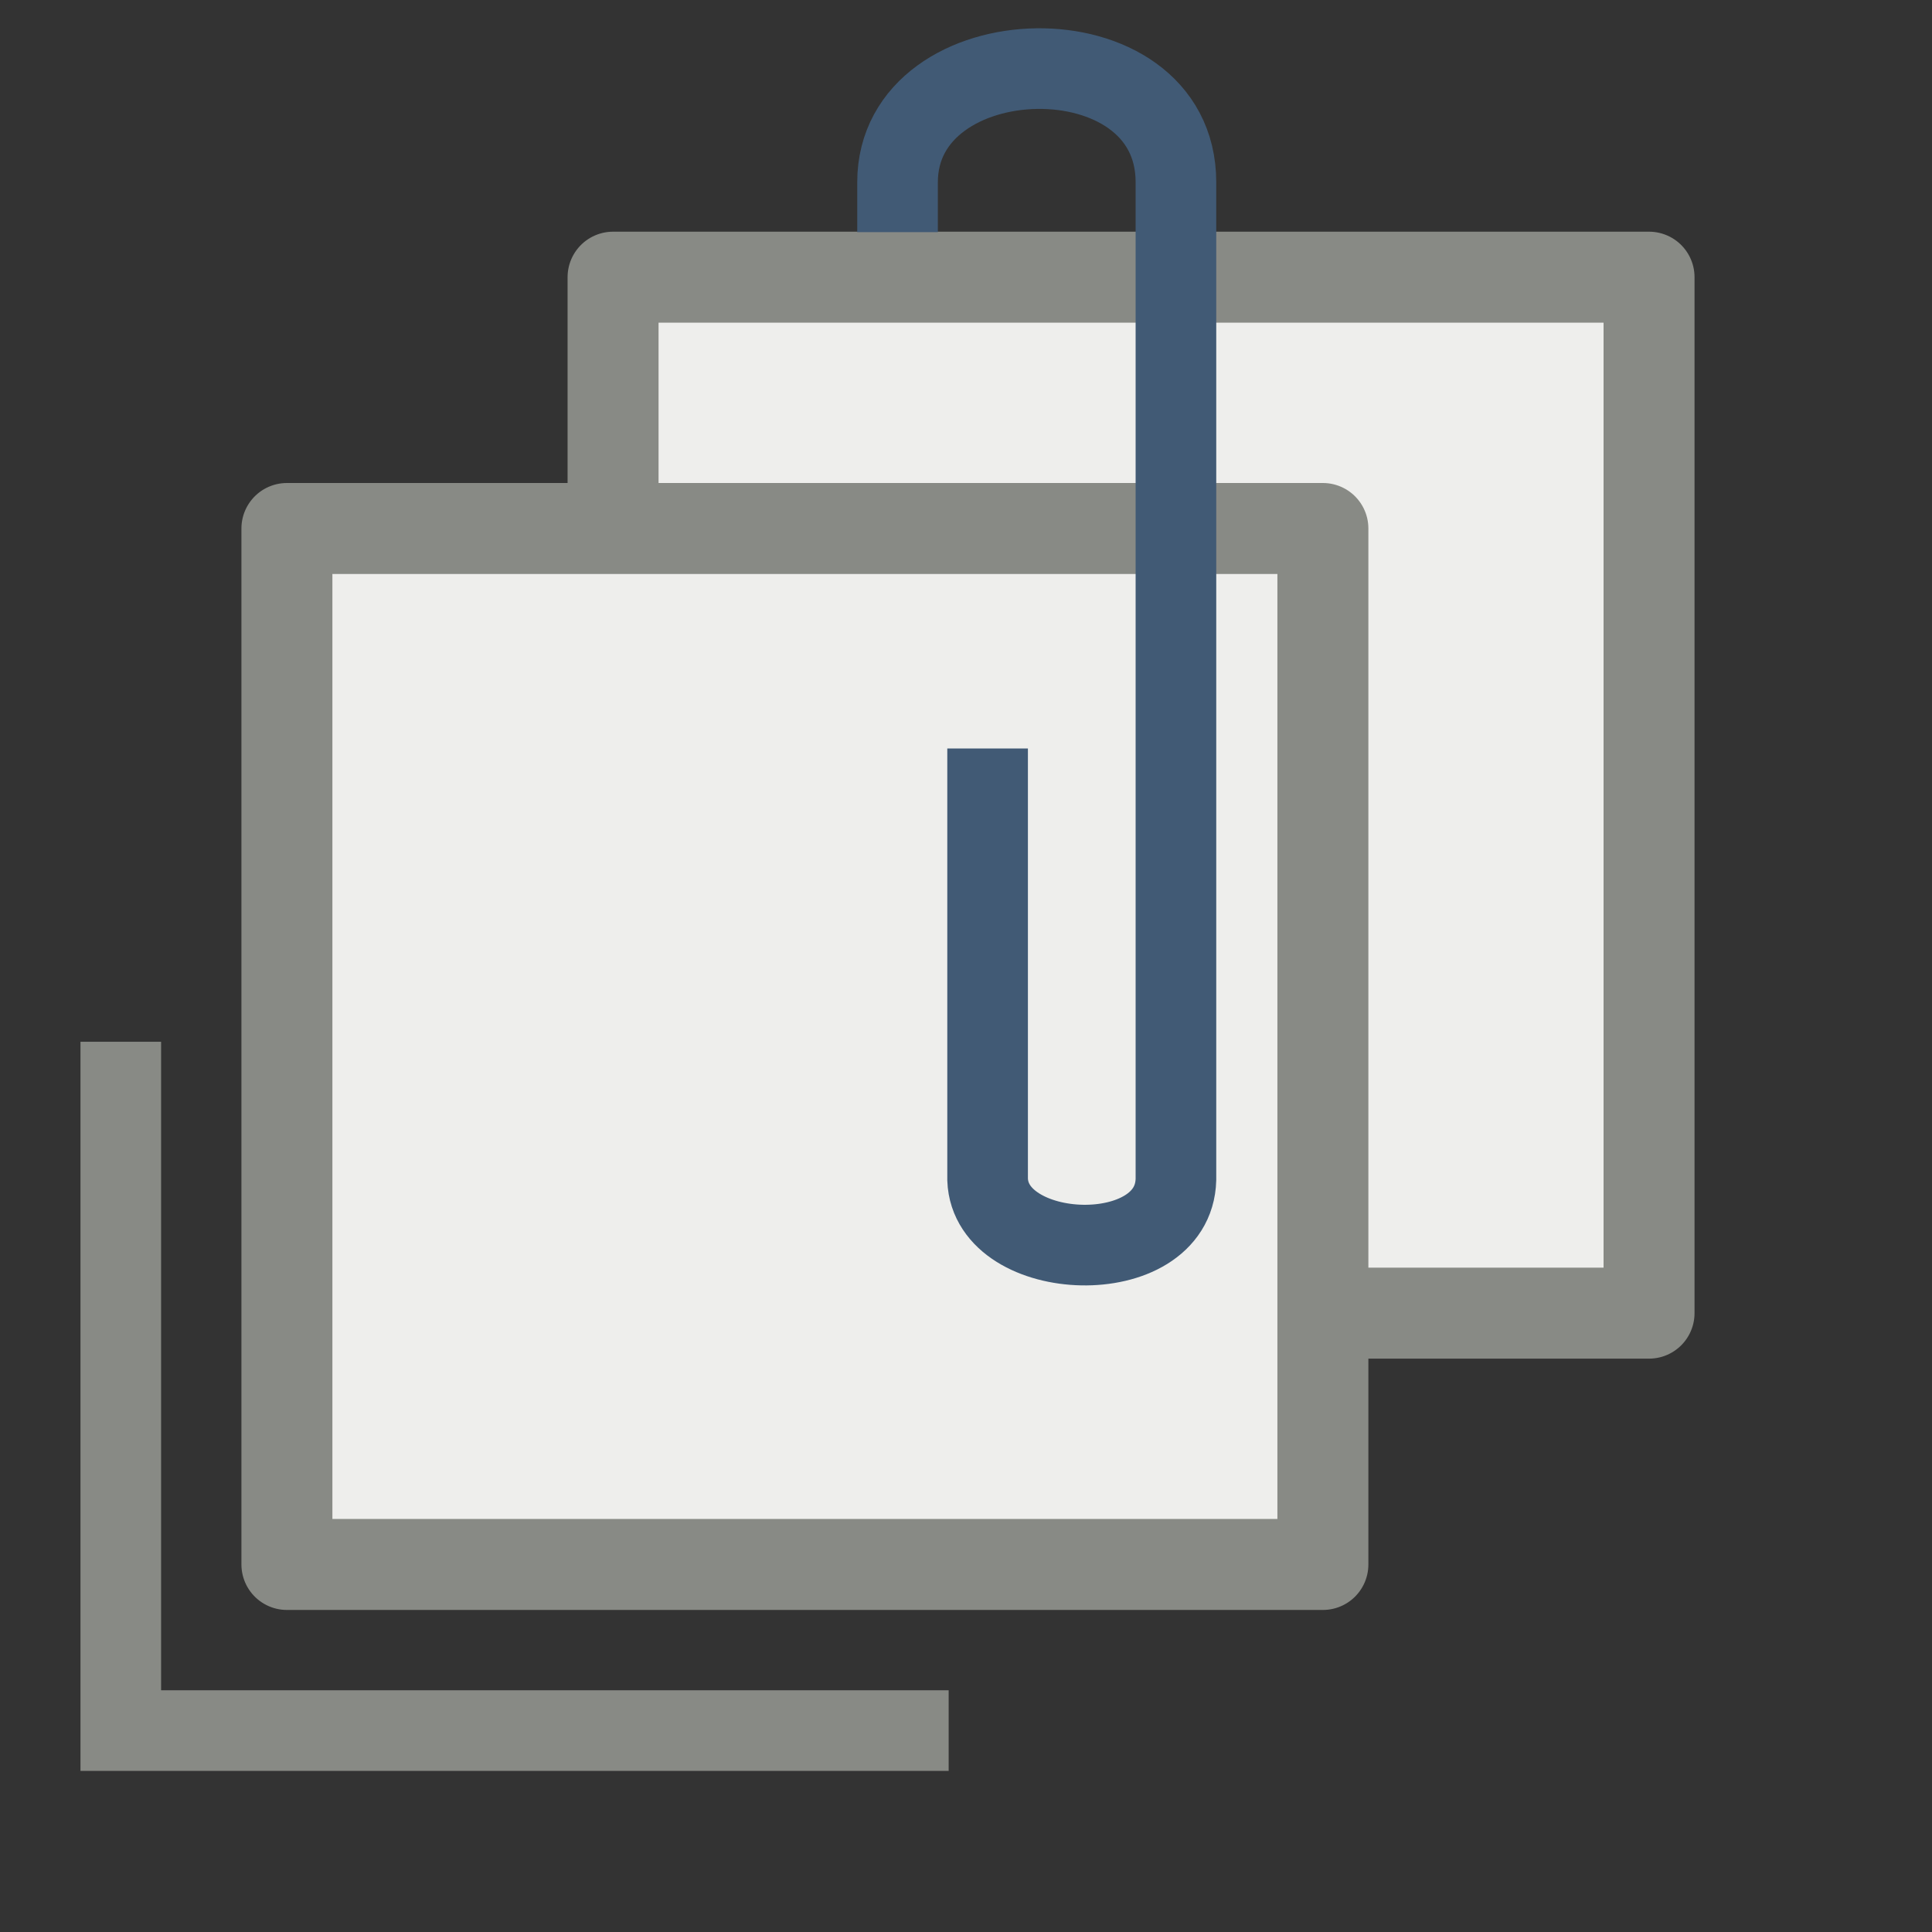 <?xml version="1.0" encoding="UTF-8" standalone="no"?>
<svg
   xmlns:dc="http://purl.org/dc/elements/1.1/"
   xmlns:cc="http://creativecommons.org/ns#"
   xmlns:rdf="http://www.w3.org/1999/02/22-rdf-syntax-ns#"
   xmlns:svg="http://www.w3.org/2000/svg"
   xmlns="http://www.w3.org/2000/svg"
   xmlns:sodipodi="http://sodipodi.sourceforge.net/DTD/sodipodi-0.dtd"
   xmlns:inkscape="http://www.inkscape.org/namespaces/inkscape"
   version="1.1"
   id="svg5477"
   viewBox="0 0 6.35 6.35"
   height="24"
   width="24"
   inkscape:version="0.91+devel r"
   sodipodi:docname="mActionFolder.svg">
  <rect x="0" y="0" width="6.35" height="6.35" fill="#333333" stroke="none"/>
  <sodipodi:namedview
     pagecolor="#ffffff"
     bordercolor="#666666"
     borderopacity="1"
     objecttolerance="10"
     gridtolerance="10"
     guidetolerance="10"
     inkscape:pageopacity="0"
     inkscape:pageshadow="2"
     inkscape:window-width="1600"
     inkscape:window-height="875"
     id="namedview20"
     showgrid="false"
     inkscape:zoom="2.4583333"
     inkscape:cx="89.214916"
     inkscape:cy="-23.280641"
     inkscape:window-x="0"
     inkscape:window-y="25"
     inkscape:window-maximized="1"
     inkscape:current-layer="svg5477" />
  <defs
     id="defs5479" />
  <path
     inkscape:connector-curvature="0"
     style="display:inline;fill:#eeeeec;fill-opacity:1;stroke:#888a85;stroke-width:0.299;stroke-linecap:round;stroke-linejoin:round;stroke-miterlimit:4;stroke-dasharray:none;stroke-opacity:1;enable-background:new"
     d="m 2.015,0.911 3.405,0 0,3.405 -3.405,0 0,-3.405 z"
     id="rect4012-9-8-9-0-6-5" />
  <path
     inkscape:connector-curvature="0"
     style="display:inline;fill:#eeeeec;fill-opacity:1;stroke:#888a85;stroke-width:0.299;stroke-linecap:round;stroke-linejoin:round;stroke-miterlimit:4;stroke-dasharray:none;stroke-opacity:1;enable-background:new"
     d="m 0.943,1.737 3.405,0 0,3.405 -3.405,0 0,-3.405 z"
     id="rect4012-9-8-9-0-6-4" />
  <path
     style="fill:none;fill-rule:evenodd;stroke:#415a75;stroke-width:0.265px;stroke-linecap:butt;stroke-linejoin:miter;stroke-opacity:1"
     d="m 3.246,2.46 0,1.417 c 0.01,0.275 0.611,0.299 0.619,0 l 0,-3.278 c 0,-0.511 -0.915,-0.485 -0.915,0 l 0,0.164"
     id="path4199"
     inkscape:connector-curvature="0"
     sodipodi:nodetypes="cccccc" />
  <path
     style="fill:none;fill-rule:evenodd;stroke:#888a85;stroke-width:0.265px;stroke-linecap:butt;stroke-linejoin:miter;stroke-opacity:1"
     d="m 0.397,3.424 0,2.264 2.721,0"
     id="path4210"
     inkscape:connector-curvature="0" />
</svg>
